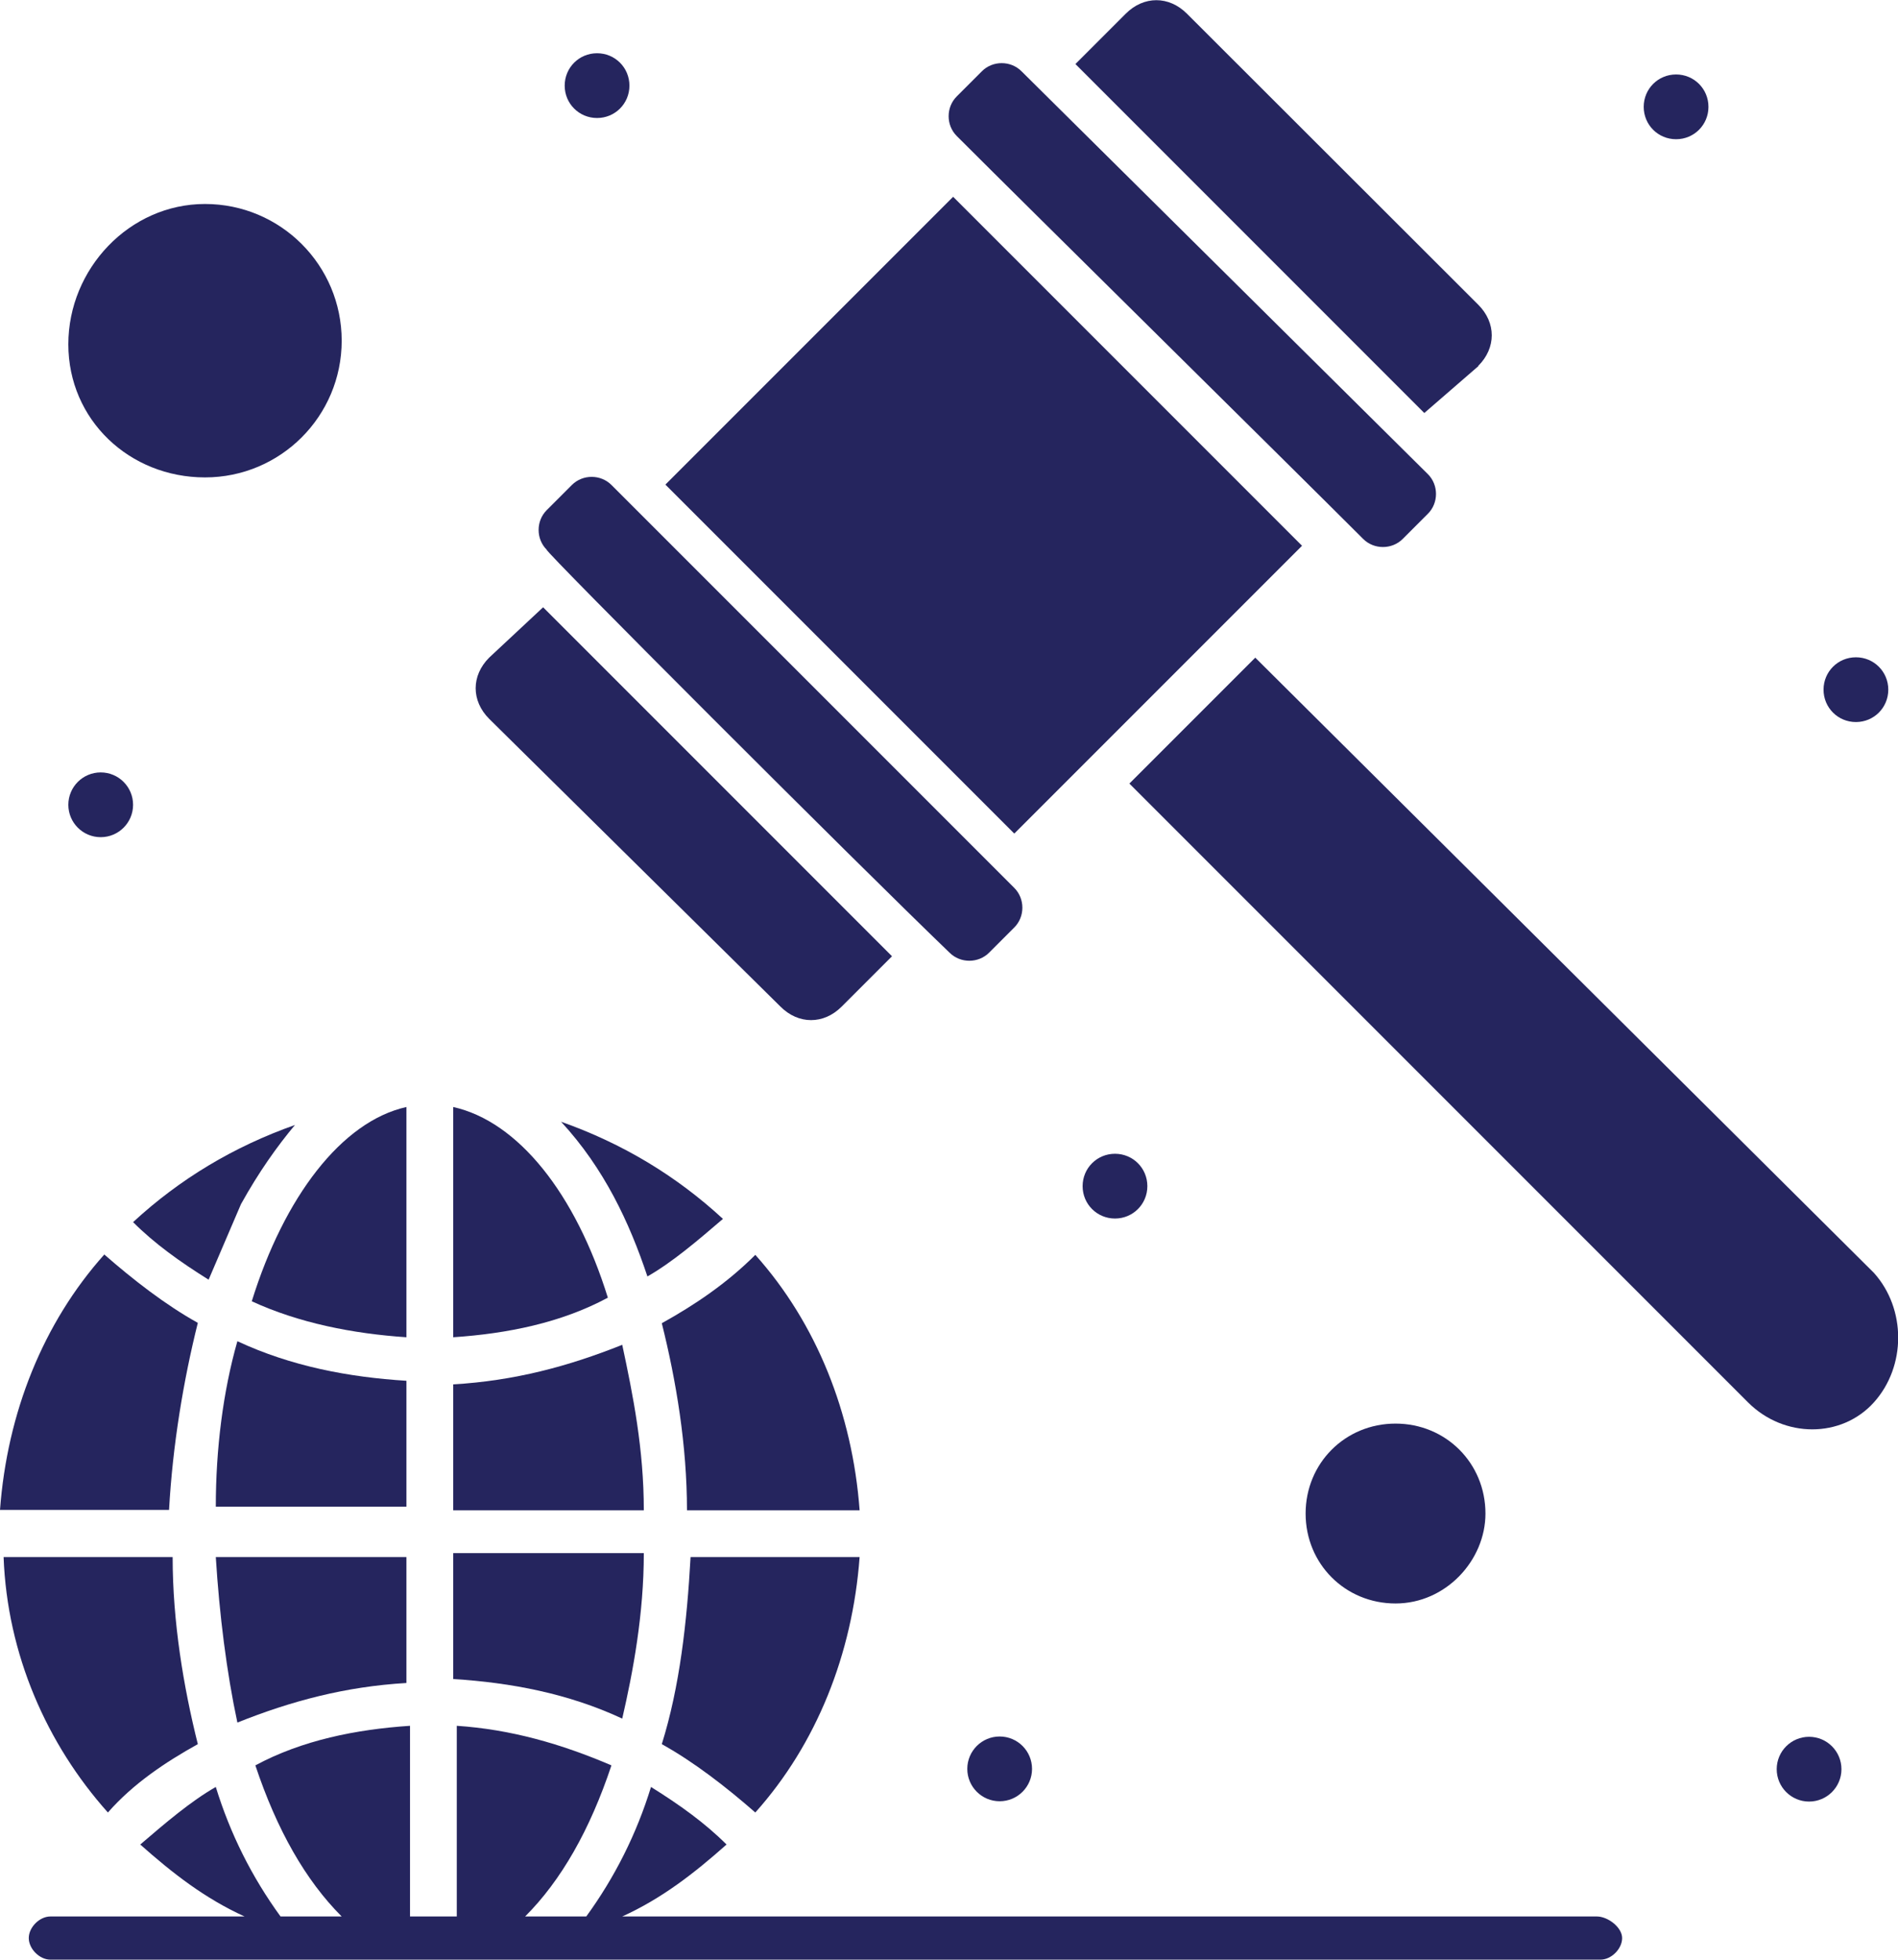<?xml version="1.0" encoding="UTF-8"?>
<svg id="Layer_2" xmlns="http://www.w3.org/2000/svg" viewBox="0 0 52.77 54.48">
  <g id="_x31_">
    <g id="_x38_42_x2C__Judge_Hammer_x2C__Laws_x2C__Regulation_x2C__Rules_Global" fill="#25255E" >
      <g>
        <path d="M18.4,48.48c.9.5,1.8,1.2,2.6,1.9,1.7-1.9,2.7-4.4,2.9-7.1h-4.7c-.1,1.8-.3,3.6-.8,5.2Z"/>
        <path d="M11.3,37.17v-6.4c-1.8.4-3.4,2.5-4.3,5.4,1.3.6,2.8.9,4.3,1Z"/>
        <path d="M21,34.88c-.8.8-1.7,1.4-2.6,1.9.4,1.6.7,3.4.7,5.2h4.8c-.2-2.7-1.2-5.2-2.9-7.1Z"/>
        <path d="M12.6,30.77v6.4c1.5-.1,3-.4,4.3-1.1-.9-2.9-2.5-4.9-4.3-5.3Z"/>
        <path d="M17.3,37.38c-1.5.6-3,1-4.7,1.1v3.5h5.3c0-1.7-.3-3.2-.6-4.6Z"/>
        <path d="M11.3,38.38c-1.6-.1-3.2-.4-4.7-1.1-.4,1.4-.6,3-.6,4.6h5.3v-3.5h0Z"/>
        <path d="M18,35.48c.7-.4,1.4-1,2.1-1.6-1.3-1.2-2.8-2.1-4.5-2.7,1.2,1.3,1.9,2.8,2.4,4.3Z"/>
        <path d="M5.7,13.27c2.1,0,3.8-1.7,3.8-3.8s-1.7-3.8-3.8-3.8-3.8,1.8-3.8,3.9,1.7,3.7,3.8,3.7Z"/>
        <path d="M8.2,31.27c-1.7.6-3.2,1.5-4.5,2.7.6.6,1.3,1.1,2.1,1.6.3-.7.6-1.4.9-2.1.5-.9,1-1.6,1.5-2.2Z"/>
        <path d="M5.5,36.77c-.9-.5-1.8-1.2-2.6-1.9-1.7,1.9-2.7,4.4-2.9,7.1h4.7c.1-1.8.4-3.6.8-5.2Z"/>
        <path d="M6.6,47.88c1.5-.6,3-1,4.7-1.1v-3.5h-5.3c.1,1.6.3,3.2.6,4.6Z"/>
        <path d="M17.9,43.17h-5.3v3.5c1.6.1,3.2.4,4.7,1.1.3-1.3.6-2.9.6-4.6Z"/>
        <path d="M5.5,48.48c-.4-1.6-.7-3.4-.7-5.2H.1c.1,2.7,1.2,5.2,2.9,7.1.7-.8,1.6-1.4,2.5-1.9Z"/>
        <path d="M26.4,26.48c.3.3.8.3,1.1,0l.7-.7c.3-.3.3-.8,0-1.1l-5.6-5.6-5.6-5.6c-.3-.3-.8-.3-1.1,0l-.7.7c-.3.3-.3.8,0,1.1-.1,0,8.6,8.7,11.2,11.2Z"/>
        <path d="M21.7,27.98c.5.5,1.2.5,1.7,0l1.4-1.4-9.7-9.7-1.5,1.4c-.5.5-.5,1.2,0,1.7l8.1,8Z"/>
        <path d="M37.9,14.98c.3.3.8.3,1.1,0l.7-.7c.3-.3.3-.8,0-1.1L28.4,1.98c-.3-.3-.8-.3-1.1,0l-.7.7c-.3.3-.3.8,0,1.1,2.1,2.1,9.2,9.1,11.3,11.2Z"/>
        <path d="M36.2,15.17c-2.6-2.6-8.2-8.2-9.7-9.7l-8,8,9.7,9.7,8-8Z"/>
        <path d="M41.1,10.17c.5-.5.5-1.2,0-1.7L33,.38c-.5-.5-1.2-.5-1.7,0l-1.4,1.4,9.7,9.7,1.5-1.3Z"/>
        <path d="M52.1,35.38l-17.2-17.1-3.5,3.5,17.2,17.2c1,1,2.6,1,3.5,0,.9-1,.9-2.6,0-3.6Z"/>
        <path d="M41.3,42.07c0-1.4-1.1-2.5-2.5-2.5s-2.5,1.1-2.5,2.5,1.1,2.5,2.5,2.5,2.5-1.2,2.5-2.5Z"/>
        <path d="M46.6,2.07c.5,0,.9.4.9.9s-.4.9-.9.9-.9-.4-.9-.9.4-.9.9-.9Z"/>
        <path d="M51.6,18.27c.5,0,.9.4.9.9s-.4.9-.9.9-.9-.4-.9-.9.4-.9.9-.9Z"/>
        <path d="M16.6,1.48c.5,0,.9.4.9.9s-.4.9-.9.9-.9-.4-.9-.9.4-.9.9-.9Z"/>
        <circle cx="2.8" cy="22.37" r=".9"/>
        <path d="M31,32.07c.5,0,.9.4.9.9s-.4.9-.9.9-.9-.4-.9-.9.4-.9.9-.9Z"/>
        <circle cx="27.8" cy="49.17" r=".9" transform="translate(-21.42 76.89) rotate(-89.91)"/>
        <circle cx="50.3" cy="49.17" r=".9" transform="translate(1.04 99.39) rotate(-89.9)"/>
        <path d="M44.4,53.27h-27.1c1.1-.5,2-1.2,2.9-2-.6-.6-1.3-1.1-2.1-1.6-.4,1.3-1,2.5-1.8,3.6h-1.7c1-1,1.8-2.4,2.4-4.2-1.4-.6-2.8-1-4.3-1.1v5.3h-1.3v-5.3c-1.5.1-3,.4-4.3,1.1.6,1.8,1.4,3.2,2.4,4.2h-1.7c-.8-1.1-1.4-2.3-1.8-3.6-.7.4-1.4,1-2.1,1.6.9.8,1.8,1.5,2.9,2H1.4c-.3,0-.6.3-.6.6s.3.6.6.6h43.1c.3,0,.6-.3.6-.6s-.4-.6-.7-.6Z"/>
      </g>
    </g>
  </g>
</svg>